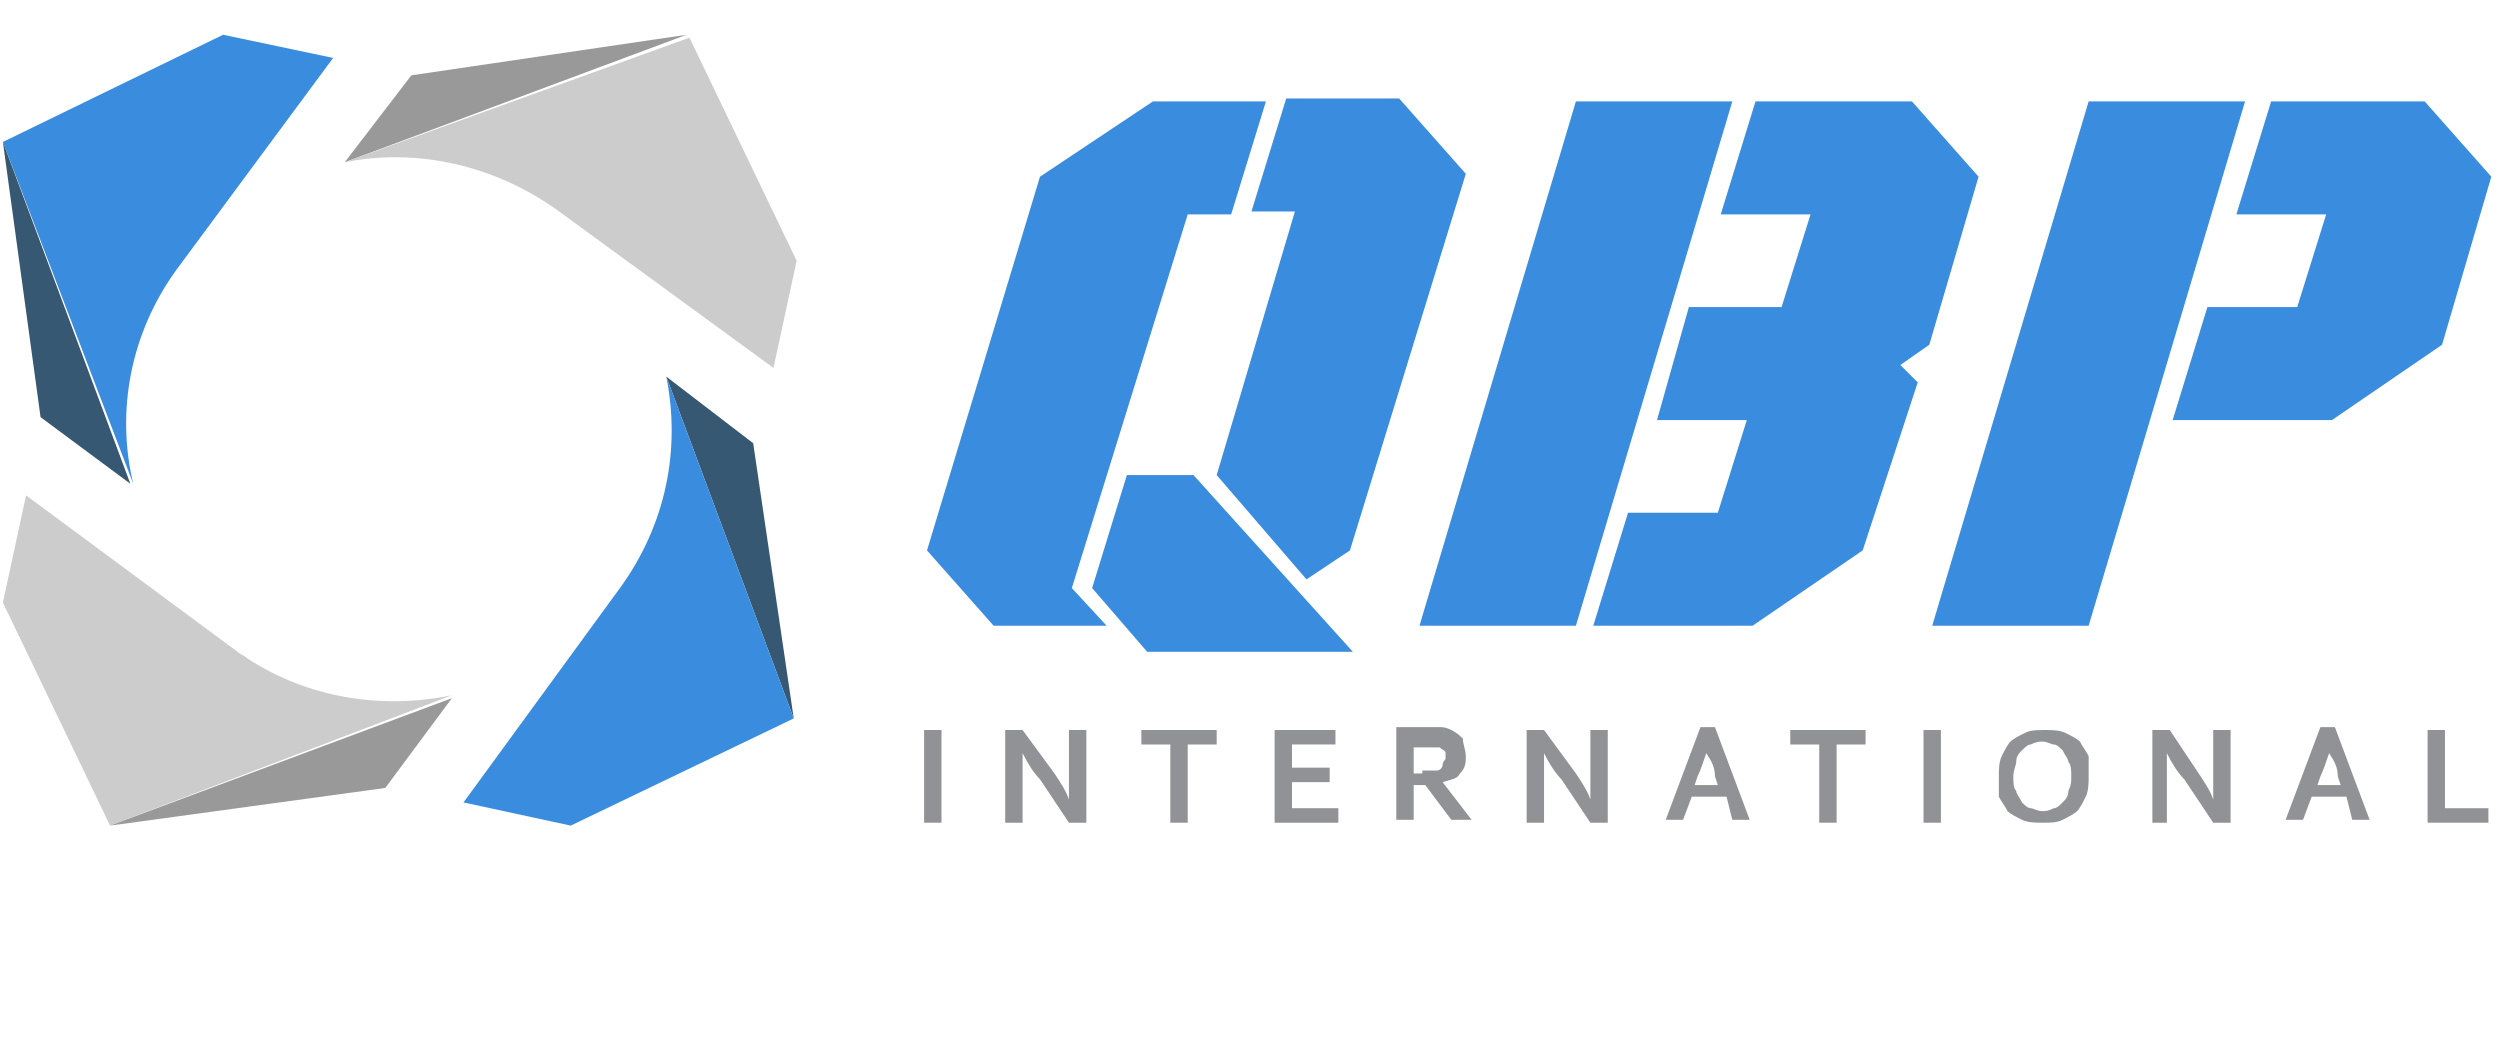<?xml version="1.0" encoding="utf-8"?>
<!-- Generator: Adobe Illustrator 23.0.1, SVG Export Plug-In . SVG Version: 6.00 Build 0)  -->
<svg version="1.1" id="Layer_1" xmlns="http://www.w3.org/2000/svg" xmlns:xlink="http://www.w3.org/1999/xlink" x="0px" y="0px"
	 viewBox="0 0 86.3 36.5" style="enable-background:new 0 0 86.3 36.5;" xml:space="preserve">
<style type="text/css">
	.st0{fill:#365872;}
	.st1{fill:#3A8DDE;}
	.st2{fill:#999999;}
	.st3{fill:#CCCCCC;}
	.st4{fill:#909295;}
</style>
<g>
	<polygon class="st0" points="26,15.3 23,13 27.4,24.8 	"/>
	<path class="st1" d="M23,13c0.5,2.5,0,5.1-1.6,7.3L16,27.7l3.7,0.8l7.7-3.7L23,13z"/>
	<polygon class="st2" points="14.2,2.6 11.9,5.6 23.7,1.2 	"/>
	<path class="st3" d="M19.3,7.3l7.4,5.4l0.8-3.7l-3.7-7.7L11.9,5.6C14.4,5.1,17.1,5.7,19.3,7.3z"/>
	<path class="st1" d="M6.1,9.3L11.5,2L7.7,1.2L0.1,4.9l4.5,11.8C4,14.2,4.5,11.5,6.1,9.3z"/>
	<polygon class="st0" points="0.1,4.9 1.4,14.4 4.5,16.7 	"/>
	<path class="st3" d="M8.5,22.7L8.5,22.7L8.5,22.7c-0.1-0.1-0.2-0.1-0.3-0.2l-7.3-5.4l-0.8,3.7l3.7,7.7l11.8-4.5
		C13.2,24.5,10.6,24.1,8.5,22.7z"/>
	<polygon class="st2" points="13.3,27.2 15.6,24.1 3.8,28.5 	"/>
</g>
<g>
	<g>
		<path class="st1" d="M37,20.3l1.2,1.3h-3.9L32,19l3.9-12.9l3.9-2.6h3.9l-1.2,3.9h-1.5L37,20.3z M38.9,16.4h2.3l5.5,6.1h-7.1
			l-1.9-2.2L38.9,16.4z M42,16.4l2.7-9.1h-1.5l1.2-3.9h3.9l2.3,2.6L46.6,19l-1.5,1L42,16.4z"/>
		<path class="st1" d="M59.8,3.5l-5.4,18.1h-5.4l5.4-18.1C54.3,3.5,59.8,3.5,59.8,3.5z M61.5,10.6l1-3.2h-3.1l1.2-3.9h5.4l2.3,2.6
			l-1.7,5.8l-1,0.7l0.6,0.6L64.3,19l-3.8,2.6h-5.5l1.2-3.9h3.1l1-3.2h-3.1l1.1-3.9h0v0C58.3,10.6,61.5,10.6,61.5,10.6z"/>
		<path class="st1" d="M77.5,3.5l-5.4,18.1h-5.4l5.4-18.1C72.1,3.5,77.5,3.5,77.5,3.5z M83.7,3.5L86,6.1l-1.7,5.8l-3.8,2.6H75
			l1.2-3.9h3.1l1-3.2h-3.1l1.2-3.9L83.7,3.5L83.7,3.5z"/>
	</g>
	<g>
		<path class="st4" d="M31.9,28.4v-3.2h0.6v3.2H31.9z"/>
		<path class="st4" d="M36.4,26.7c0.2,0.3,0.4,0.6,0.5,0.9l0,0c0-0.4,0-0.7,0-0.9v-1.5h0.6v3.2h-0.6l-1-1.5
			c-0.2-0.2-0.4-0.5-0.6-0.9l0,0c0,0.4,0,0.7,0,0.9v1.5h-0.6v-3.2h0.6L36.4,26.7z"/>
		<path class="st4" d="M41,28.4h-0.6v-2.7h-1v-0.5H42v0.5h-1L41,28.4L41,28.4z"/>
		<path class="st4" d="M44.6,27.9h1.6v0.5H44v-3.2h2.1v0.5h-1.5v0.8h1.3V27h-1.3C44.6,27,44.6,27.9,44.6,27.9z"/>
		<path class="st4" d="M50.6,26.1c0,0.2,0,0.4-0.2,0.6c-0.1,0.2-0.3,0.2-0.6,0.3l0,0l1,1.3h-0.7l-0.9-1.2h-0.4v1.2h-0.6v-3.2h1
			c0.2,0,0.3,0,0.5,0c0.1,0,0.2,0,0.4,0.1c0.2,0.1,0.3,0.2,0.4,0.3C50.5,25.7,50.6,25.9,50.6,26.1z M49.1,26.6c0.1,0,0.2,0,0.3,0
			c0.1,0,0.2,0,0.2,0c0.1,0,0.2-0.1,0.2-0.2c0-0.1,0.1-0.2,0.1-0.2c0-0.1,0-0.2,0-0.2c0-0.1-0.1-0.1-0.2-0.2c0,0-0.1,0-0.2,0
			s-0.2,0-0.3,0h-0.4v0.9H49.1z"/>
		<path class="st4" d="M54.4,26.7c0.2,0.3,0.4,0.6,0.5,0.9l0,0c0-0.4,0-0.7,0-0.9v-1.5h0.6v3.2h-0.6l-1-1.5
			c-0.2-0.2-0.4-0.5-0.6-0.9l0,0c0,0.4,0,0.7,0,0.9v1.5h-0.6v-3.2h0.6L54.4,26.7z"/>
		<path class="st4" d="M59.6,27.5h-1.2l-0.3,0.8h-0.6l1.2-3.2h0.5l1.2,3.2h-0.6L59.6,27.5z M58.9,26c-0.1,0.3-0.2,0.6-0.3,0.8
			l-0.1,0.3h0.8l-0.1-0.3C59.2,26.5,59.1,26.3,58.9,26L58.9,26z"/>
		<path class="st4" d="M63.4,28.4h-0.6v-2.7h-1v-0.5h2.6v0.5h-1L63.4,28.4L63.4,28.4z"/>
		<path class="st4" d="M66.4,28.4v-3.2H67v3.2H66.4z"/>
		<path class="st4" d="M72.1,26.8c0,0.2,0,0.5-0.1,0.7c-0.1,0.2-0.2,0.4-0.3,0.5c-0.1,0.1-0.3,0.2-0.5,0.3c-0.2,0.1-0.4,0.1-0.7,0.1
			c-0.2,0-0.5,0-0.7-0.1c-0.2-0.1-0.4-0.2-0.5-0.3c-0.1-0.2-0.2-0.3-0.3-0.5C69,27.2,69,27,69,26.8c0-0.2,0-0.5,0.1-0.7
			c0.1-0.2,0.2-0.4,0.3-0.5c0.1-0.1,0.3-0.2,0.5-0.3c0.2-0.1,0.4-0.1,0.7-0.1c0.2,0,0.5,0,0.7,0.1c0.2,0.1,0.4,0.2,0.5,0.3
			c0.1,0.2,0.2,0.3,0.3,0.5C72.1,26.3,72.1,26.5,72.1,26.8z M71.5,26.8c0-0.2,0-0.4-0.1-0.5c0-0.1-0.1-0.2-0.2-0.4
			c-0.1-0.1-0.2-0.2-0.3-0.2s-0.2-0.1-0.4-0.1c-0.1,0-0.2,0-0.4,0.1c-0.1,0-0.2,0.1-0.3,0.2s-0.2,0.2-0.2,0.4c0,0.1-0.1,0.3-0.1,0.5
			c0,0.2,0,0.4,0.1,0.5c0,0.1,0.1,0.2,0.2,0.4c0.1,0.1,0.2,0.2,0.3,0.2c0.1,0,0.2,0.1,0.4,0.1c0.1,0,0.2,0,0.4-0.1
			c0.1,0,0.2-0.1,0.3-0.2s0.2-0.2,0.2-0.4C71.5,27.1,71.5,27,71.5,26.8z"/>
		<path class="st4" d="M75.9,26.7c0.2,0.3,0.4,0.6,0.5,0.9l0,0c0-0.4,0-0.7,0-0.9v-1.5h0.6v3.2h-0.6l-1-1.5
			c-0.2-0.2-0.4-0.5-0.6-0.9l0,0c0,0.4,0,0.7,0,0.9v1.5h-0.5v-3.2h0.6L75.9,26.7z"/>
		<path class="st4" d="M81,27.5h-1.2l-0.3,0.8h-0.6l1.2-3.2h0.5l1.2,3.2h-0.6L81,27.5z M80.4,26c-0.1,0.3-0.2,0.6-0.3,0.8L80,27.1
			h0.8l-0.1-0.3C80.7,26.5,80.6,26.3,80.4,26L80.4,26z"/>
		<path class="st4" d="M84.4,25.2v2.7h1.5v0.5h-2.1v-3.2L84.4,25.2L84.4,25.2z"/>
	</g>
</g>
</svg>
